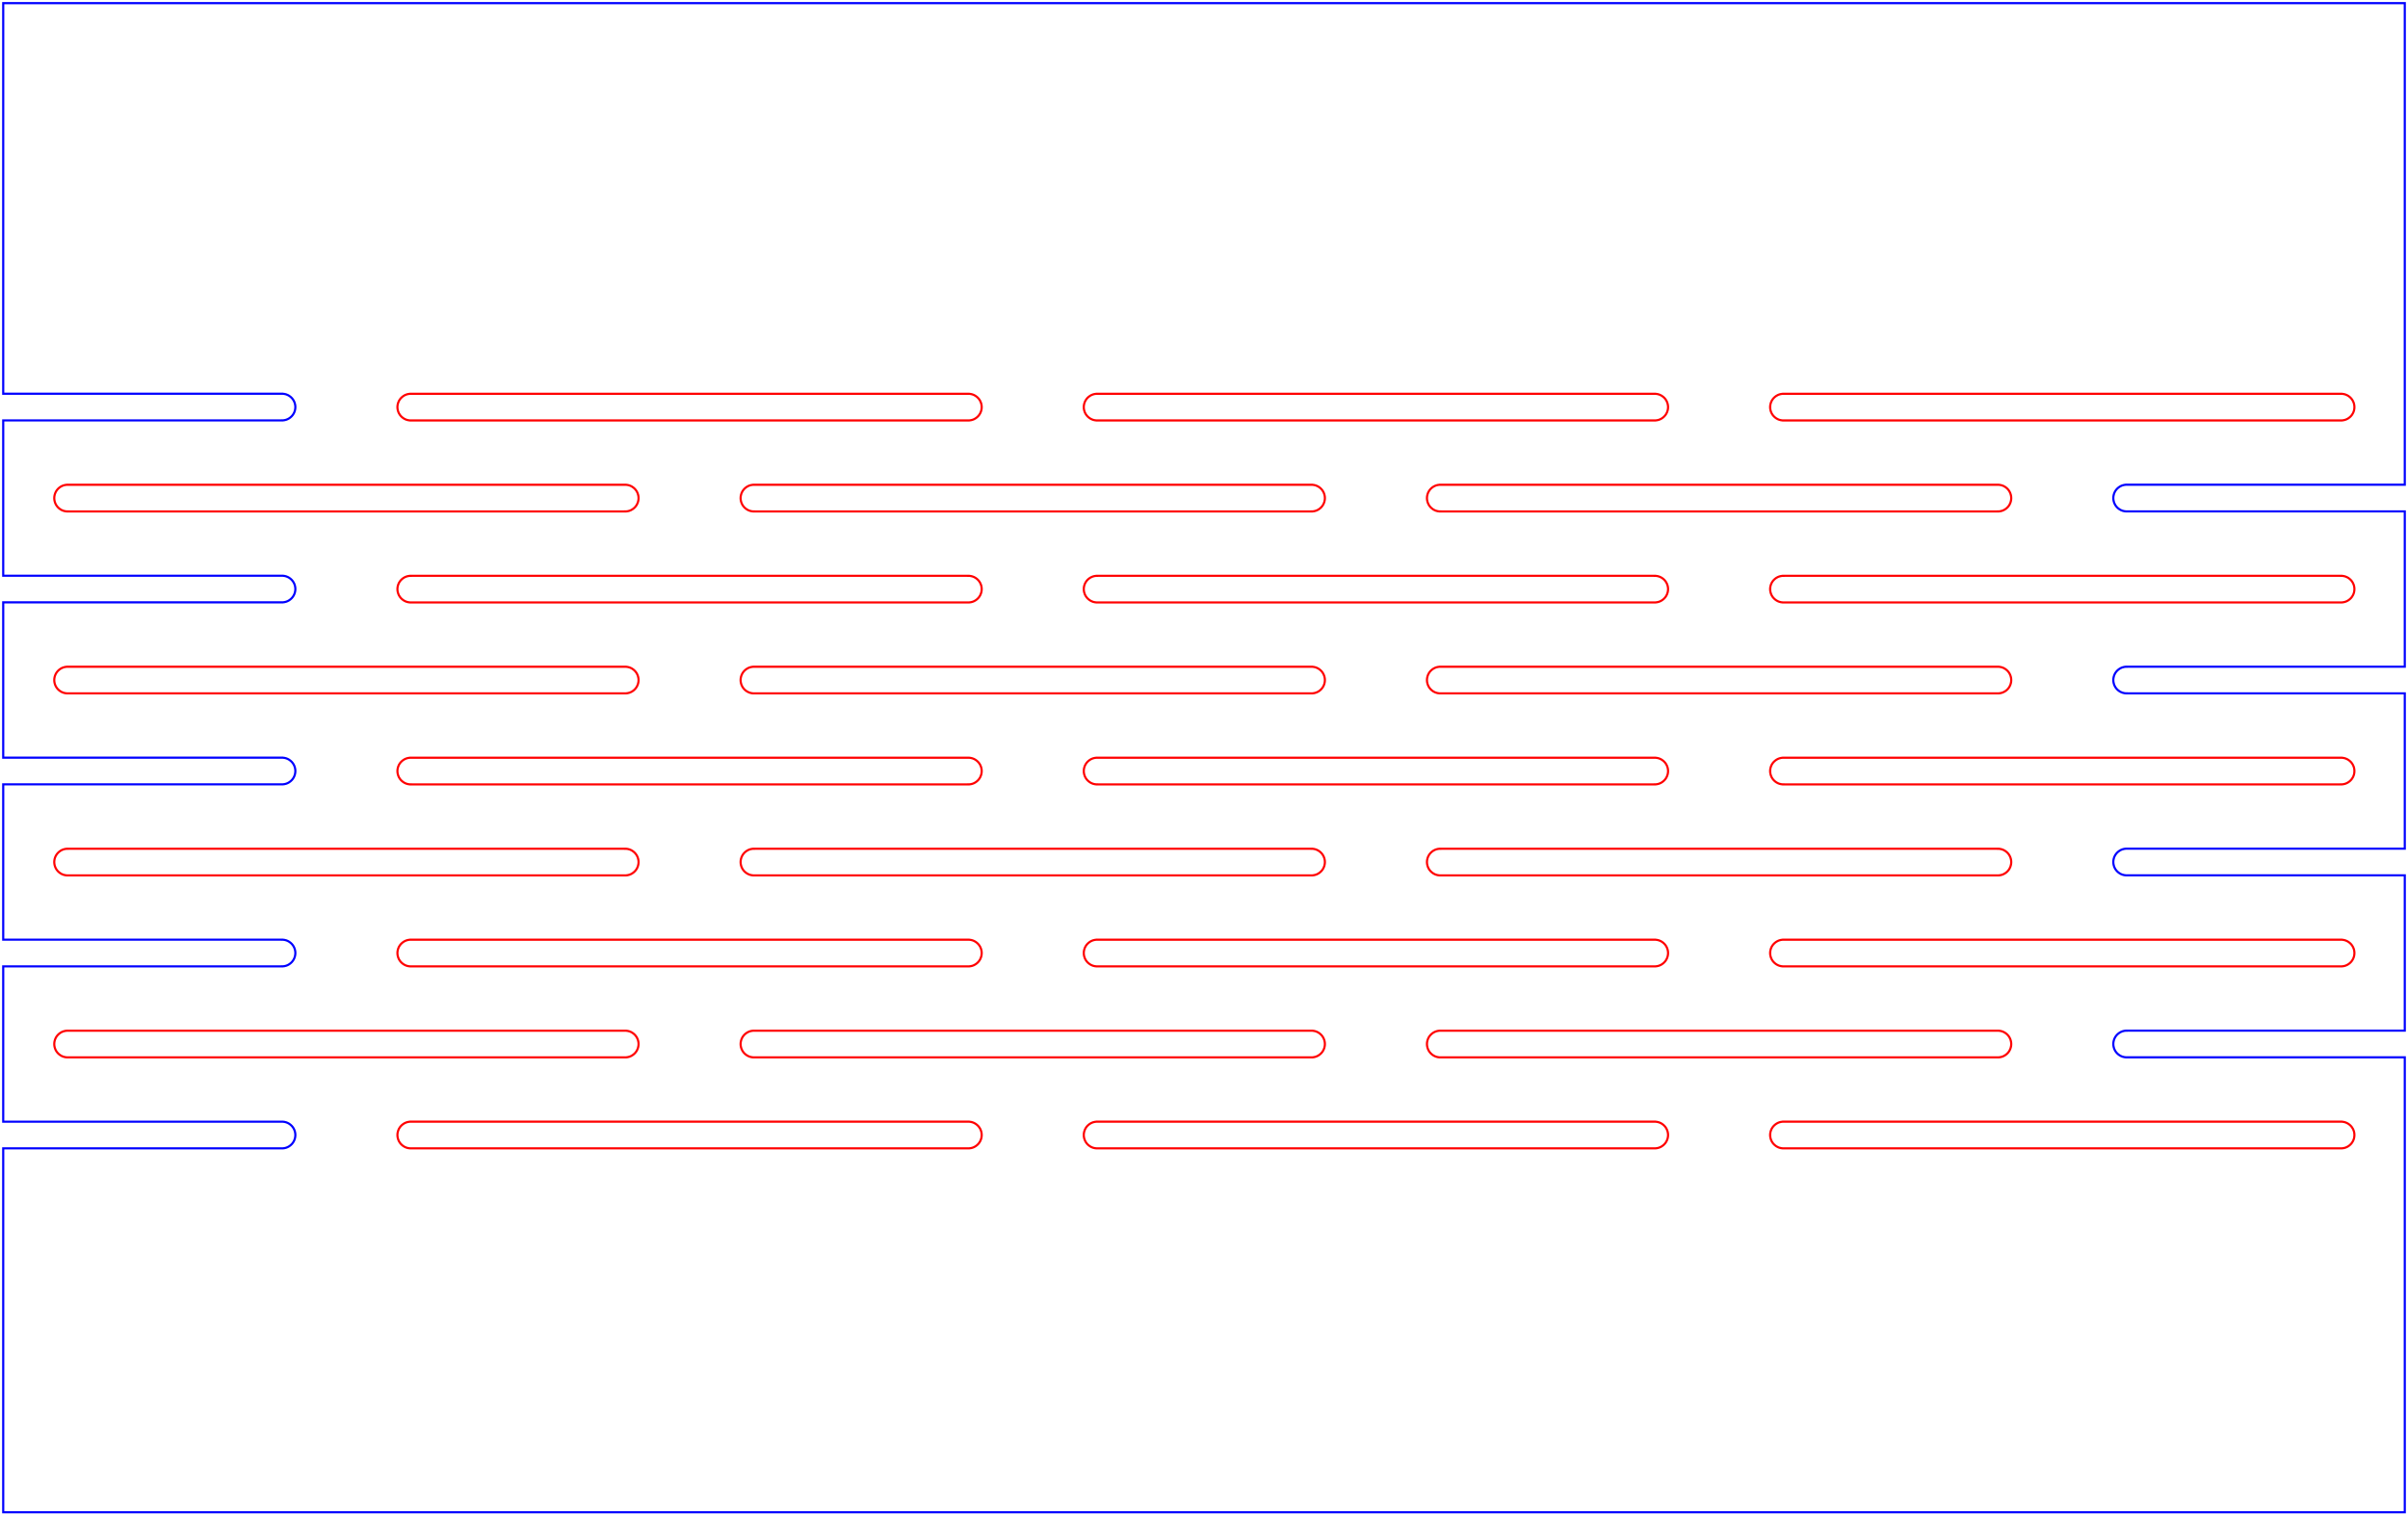 <?xml version="1.0" encoding="UTF-8" standalone="no"?>
<svg
   xmlns:dc="http://purl.org/dc/elements/1.1/"
   xmlns:cc="http://creativecommons.org/ns#"
   xmlns:rdf="http://www.w3.org/1999/02/22-rdf-syntax-ns#"
   xmlns:svg="http://www.w3.org/2000/svg"
   xmlns="http://www.w3.org/2000/svg"
   xmlns:sodipodi="http://sodipodi.sourceforge.net/DTD/sodipodi-0.dtd"
   xmlns:inkscape="http://www.inkscape.org/namespaces/inkscape"
   width="112.269mm"
   height="70.662mm"
   viewBox="0 -53 112.269 70.662"
   version="1.1"
   id="svg4759"
   inkscape:version="0.91 r13725"
   sodipodi:docname="LatticeHinge_3mm.svg">
  <defs
     id="defs4767" />
  <sodipodi:namedview
     pagecolor="#ffffff"
     bordercolor="#666666"
     borderopacity="1"
     objecttolerance="10"
     gridtolerance="10"
     guidetolerance="10"
     inkscape:pageopacity="0"
     inkscape:pageshadow="2"
     inkscape:window-width="1516"
     inkscape:window-height="940"
     id="namedview4765"
     showgrid="false"
     fit-margin-top="0.1"
     fit-margin-bottom="0.1"
     fit-margin-left="0.1"
     fit-margin-right="0.1"
     inkscape:zoom="1.5371032"
     inkscape:cx="153.03959"
     inkscape:cy="76.560017"
     inkscape:window-x="0"
     inkscape:window-y="0"
     inkscape:window-maximized="0"
     inkscape:current-layer="svg4759" />
  <title
     id="title4761">OpenSCAD Model</title>
  <path
     style="fill:none;stroke:#0000ff;stroke-width:0.1;stroke-miterlimit:4;stroke-dasharray:none;stroke-opacity:1"
     d="m 0.15,17.512 111.969,0 0,-21.212 -12.969,0 0,-0.001 -0.039,0 -0.077,-0.01 -0.076,-0.019 -0.072,-0.029 -0.068,-0.038 -0.063,-0.046 -0.057,-0.053 -0.05,-0.06 -0.042,-0.066 -0.033,-0.071 -0.024,-0.074 -0.015,-0.077 -0.005,-0.078 0.005,-0.078 0.015,-0.077 0.024,-0.074 0.033,-0.071 0.042,-0.066 0.05,-0.06 0.057,-0.053 0.063,-0.046 0.068,-0.038 0.072,-0.029 0.076,-0.019 0.077,-0.01 0.039,0 0,-0.001 12.969,0 0,-7.242 -12.969,0 0,-0.001 -0.039,0 -0.077,-0.01 -0.076,-0.019 -0.072,-0.029 -0.068,-0.038 -0.063,-0.046 -0.057,-0.053 -0.05,-0.06 -0.042,-0.066 -0.033,-0.071 -0.024,-0.074 -0.015,-0.077 -0.005,-0.078 0.005,-0.078 0.015,-0.077 0.024,-0.074 0.033,-0.07 0.042,-0.066 0.05,-0.06 0.057,-0.053 0.063,-0.046 0.068,-0.038 0.072,-0.029 0.076,-0.019 0.077,-0.01 0.039,0 0,-0.001 12.969,0 0,-7.242 -12.969,0 0,-0.001 -0.039,0 -0.077,-0.01 -0.076,-0.019 -0.072,-0.029 -0.068,-0.037 -0.063,-0.046 -0.057,-0.053 -0.05,-0.06 -0.042,-0.066 -0.033,-0.07 -0.024,-0.074 -0.015,-0.077 -0.005,-0.078 0.005,-0.078 0.015,-0.077 0.024,-0.074 0.033,-0.071 0.042,-0.066 0.05,-0.06 0.057,-0.053 0.063,-0.046 0.068,-0.038 0.072,-0.029 0.076,-0.019 0.077,-0.01 0.039,0 0,-0.001 12.969,0 0,-7.242 -12.969,0 0,-0.001 -0.039,0 -0.077,-0.01 -0.076,-0.019 -0.072,-0.029 -0.068,-0.038 -0.063,-0.046 -0.057,-0.053 -0.05,-0.06 -0.042,-0.066 -0.033,-0.071 -0.024,-0.074 -0.015,-0.077 -0.005,-0.078 0.005,-0.078 0.015,-0.077 0.024,-0.074 0.033,-0.071 0.042,-0.066 0.05,-0.06 0.057,-0.053 0.063,-0.046 0.068,-0.038 0.072,-0.029 0.076,-0.019 0.077,-0.01 0.039,0 0,-0.001 12.969,0 0,-22.454 -111.969,0 0,18.212 13,0 0,0.001 0.039,0 0.077,0.01 0.076,0.019 0.072,0.029 0.068,0.038 0.063,0.046 0.057,0.053 0.05,0.06 0.042,0.066 0.033,0.071 0.024,0.074 0.015,0.077 0.005,0.078 -0.005,0.078 -0.015,0.077 -0.024,0.074 -0.033,0.07 -0.042,0.066 -0.05,0.06 -0.057,0.053 -0.063,0.046 -0.068,0.038 -0.072,0.029 -0.076,0.019 -0.077,0.01 -0.039,0 0,0.001 -13,0 0,7.242 13,0 0,0.001 0.039,0 0.077,0.01 0.076,0.019 0.072,0.029 0.068,0.037 0.063,0.046 0.057,0.053 0.05,0.06 0.042,0.066 0.033,0.07 0.024,0.074 0.015,0.077 0.005,0.078 -0.005,0.078 -0.015,0.077 -0.024,0.074 -0.033,0.071 -0.042,0.066 -0.05,0.06 -0.057,0.053 -0.063,0.046 -0.068,0.038 -0.072,0.029 -0.076,0.019 -0.077,0.01 -0.039,0 0,0.001 -13,0 0,7.242 13,0 0,0.001 0.039,0 0.077,0.01 0.076,0.019 0.072,0.029 0.068,0.038 0.063,0.046 0.057,0.053 0.05,0.06 0.042,0.066 0.033,0.071 0.024,0.074 0.015,0.077 0.005,0.078 -0.005,0.078 -0.015,0.077 -0.024,0.074 -0.033,0.071 -0.042,0.066 -0.05,0.06 -0.057,0.053 -0.063,0.046 -0.068,0.038 -0.072,0.029 -0.076,0.019 -0.077,0.01 -0.039,0 0,0.001 -13,0 0,7.242 13,0 0,0.001 0.039,0 0.077,0.01 0.076,0.019 0.072,0.029 0.068,0.038 0.063,0.046 0.057,0.053 0.05,0.06 0.042,0.066 0.033,0.071 0.024,0.074 0.015,0.077 0.005,0.078 -0.005,0.078 -0.015,0.077 -0.024,0.074 -0.033,0.071 -0.042,0.066 -0.05,0.06 -0.057,0.053 -0.063,0.046 -0.068,0.038 -0.072,0.029 -0.076,0.019 -0.077,0.01 -0.039,0 0,0.001 -13,0 0,7.242 13,0 0,0.001 0.039,0 0.077,0.01 0.076,0.019 0.072,0.029 0.068,0.038 0.063,0.046 0.057,0.053 0.05,0.06 0.042,0.066 0.033,0.071 0.024,0.074 0.015,0.077 0.005,0.078 -0.005,0.078 -0.015,0.077 -0.024,0.074 -0.033,0.071 -0.042,0.066 -0.05,0.06 -0.057,0.053 -0.063,0.046 -0.068,0.038 -0.072,0.029 -0.076,0.019 -0.077,0.01 -0.039,0 0,0.001 -13,0 z"
     id="path5421"
     inkscape:connector-curvature="0" />
  <path
     style="fill:none;stroke:#ff0000;stroke-width:0.1;stroke-miterlimit:4;stroke-dasharray:none;stroke-opacity:1"
     d="m 2.529,-4.32 0.005,-0.078 0.015,-0.077 0.024,-0.074 0.033,-0.071 0.042,-0.066 0.05,-0.06 0.057,-0.053 0.063,-0.046 0.068,-0.038 0.073,-0.029 0.076,-0.019 0.077,-0.01 0.039,0 0,-0.001 26,0 0,0.001 0.039,0 0.077,0.01 0.076,0.019 0.072,0.029 0.068,0.038 0.063,0.046 0.057,0.053 0.05,0.06 0.042,0.066 0.033,0.071 0.024,0.074 0.015,0.077 0.005,0.078 -0.005,0.078 -0.015,0.077 -0.024,0.074 -0.033,0.071 -0.042,0.066 -0.05,0.06 -0.057,0.053 -0.063,0.046 -0.068,0.038 -0.072,0.029 -0.076,0.019 -0.077,0.01 -0.039,0 0,0.001 -26,0 0,-0.001 -0.039,0 -0.077,-0.01 -0.076,-0.019 -0.073,-0.029 -0.068,-0.038 -0.063,-0.046 -0.057,-0.053 -0.05,-0.06 -0.042,-0.066 -0.033,-0.071 -0.024,-0.074 -0.015,-0.077 z"
     id="path5419"
     inkscape:connector-curvature="0" />
  <path
     style="fill:none;stroke:#ff0000;stroke-width:0.1;stroke-miterlimit:4;stroke-dasharray:none;stroke-opacity:1"
     d="m 2.529,-12.805 0.005,-0.078 0.015,-0.077 0.024,-0.074 0.033,-0.07 0.042,-0.066 0.05,-0.06 0.057,-0.053 0.063,-0.046 0.068,-0.038 0.073,-0.029 0.076,-0.019 0.077,-0.01 0.039,0 0,-0.001 26,0 0,0.001 0.039,0 0.077,0.01 0.076,0.019 0.072,0.029 0.068,0.038 0.063,0.046 0.057,0.053 0.05,0.06 0.042,0.066 0.033,0.07 0.024,0.074 0.015,0.077 0.005,0.078 -0.005,0.078 -0.015,0.077 -0.024,0.074 -0.033,0.071 -0.042,0.066 -0.05,0.06 -0.057,0.053 -0.063,0.046 -0.068,0.038 -0.072,0.029 -0.076,0.019 -0.077,0.01 -0.039,0 0,0.001 -26,0 0,-0.001 -0.039,0 -0.077,-0.01 -0.076,-0.019 -0.073,-0.029 -0.068,-0.038 -0.063,-0.046 -0.057,-0.053 -0.05,-0.06 -0.042,-0.066 -0.033,-0.071 -0.024,-0.074 -0.015,-0.077 z"
     id="path5417"
     inkscape:connector-curvature="0" />
  <path
     style="fill:none;stroke:#ff0000;stroke-width:0.1;stroke-miterlimit:4;stroke-dasharray:none;stroke-opacity:1"
     d="m 2.529,-21.29 0.005,-0.078 0.015,-0.077 0.024,-0.074 0.033,-0.071 0.042,-0.066 0.05,-0.06 0.057,-0.053 0.063,-0.046 0.068,-0.038 0.073,-0.029 0.076,-0.019 0.077,-0.01 0.039,0 0,-0.001 26,0 0,0.001 0.039,0 0.077,0.01 0.076,0.019 0.072,0.029 0.068,0.038 0.063,0.046 0.057,0.053 0.05,0.06 0.042,0.066 0.033,0.071 0.024,0.074 0.015,0.077 0.005,0.078 -0.005,0.078 -0.015,0.077 -0.024,0.074 -0.033,0.07 -0.042,0.066 -0.05,0.06 -0.057,0.053 -0.063,0.046 -0.068,0.037 -0.072,0.029 -0.076,0.019 -0.077,0.01 -0.039,0 0,0.001 -26,0 0,-0.001 -0.039,0 -0.077,-0.01 -0.076,-0.019 -0.073,-0.029 -0.068,-0.037 -0.063,-0.046 -0.057,-0.053 -0.05,-0.06 -0.042,-0.066 -0.033,-0.07 -0.024,-0.074 -0.015,-0.077 z"
     id="path5415"
     inkscape:connector-curvature="0" />
  <path
     style="fill:none;stroke:#ff0000;stroke-width:0.1;stroke-miterlimit:4;stroke-dasharray:none;stroke-opacity:1"
     d="m 2.529,-29.775 0.005,-0.078 0.015,-0.077 0.024,-0.074 0.033,-0.071 0.042,-0.066 0.05,-0.06 0.057,-0.053 0.063,-0.046 0.068,-0.038 0.073,-0.029 0.076,-0.019 0.077,-0.01 0.039,0 0,-0.001 26,0 0,0.001 0.039,0 0.077,0.01 0.076,0.019 0.072,0.029 0.068,0.038 0.063,0.046 0.057,0.053 0.05,0.06 0.042,0.066 0.033,0.071 0.024,0.074 0.015,0.077 0.005,0.078 -0.005,0.078 -0.015,0.077 -0.024,0.074 -0.033,0.071 -0.042,0.066 -0.05,0.06 -0.057,0.053 -0.063,0.046 -0.068,0.038 -0.072,0.029 -0.076,0.019 -0.077,0.01 -0.039,0 0,0.001 -26,0 0,-0.001 -0.039,0 -0.077,-0.01 -0.076,-0.019 -0.073,-0.029 -0.068,-0.038 -0.063,-0.046 -0.057,-0.053 -0.05,-0.06 -0.042,-0.066 -0.033,-0.071 -0.024,-0.074 -0.015,-0.077 z"
     id="path5413"
     inkscape:connector-curvature="0" />
  <path
     style="fill:none;stroke:#ff0000;stroke-width:0.1;stroke-miterlimit:4;stroke-dasharray:none;stroke-opacity:1"
     d="m 18.529,-0.078 0.005,-0.078 0.015,-0.077 0.024,-0.074 0.033,-0.071 0.042,-0.066 0.05,-0.06 0.057,-0.053 0.063,-0.046 0.068,-0.038 0.072,-0.029 0.076,-0.019 0.077,-0.01 0.039,0 0,-0.001 26,0 0,0.001 0.039,0 0.077,0.01 0.076,0.019 0.072,0.029 0.068,0.038 0.063,0.046 0.057,0.053 0.05,0.06 0.042,0.066 0.033,0.071 0.024,0.074 0.015,0.077 0.005,0.078 -0.005,0.078 -0.015,0.077 -0.024,0.074 -0.033,0.071 -0.042,0.066 -0.05,0.06 -0.057,0.053 -0.063,0.046 -0.068,0.038 -0.072,0.029 -0.076,0.019 -0.077,0.01 -0.039,0 0,0.001 -26,0 0,-0.001 -0.039,0 -0.077,-0.01 -0.076,-0.019 -0.072,-0.029 -0.068,-0.038 -0.063,-0.046 -0.057,-0.053 -0.05,-0.06 -0.042,-0.066 -0.033,-0.071 -0.024,-0.074 -0.015,-0.077 z"
     id="path5411"
     inkscape:connector-curvature="0" />
  <path
     style="fill:none;stroke:#ff0000;stroke-width:0.1;stroke-miterlimit:4;stroke-dasharray:none;stroke-opacity:1"
     d="m 18.529,-8.563 0.005,-0.078 0.015,-0.077 0.024,-0.074 0.033,-0.071 0.042,-0.066 0.05,-0.06 0.057,-0.053 0.063,-0.046 0.068,-0.038 0.072,-0.029 0.076,-0.019 0.077,-0.01 0.039,0 0,-0.001 26,0 0,0.001 0.039,0 0.077,0.01 0.076,0.019 0.072,0.029 0.068,0.038 0.063,0.046 0.057,0.053 0.05,0.06 0.042,0.066 0.033,0.071 0.024,0.074 0.015,0.077 0.005,0.078 -0.005,0.078 -0.015,0.077 -0.024,0.074 -0.033,0.071 -0.042,0.066 -0.05,0.06 -0.057,0.053 -0.063,0.046 -0.068,0.038 -0.072,0.029 -0.076,0.019 -0.077,0.01 -0.039,0 0,0.001 -26,0 0,-0.001 -0.039,0 -0.077,-0.01 -0.076,-0.019 -0.072,-0.029 -0.068,-0.038 -0.063,-0.046 -0.057,-0.053 -0.05,-0.06 -0.042,-0.066 -0.033,-0.071 -0.024,-0.074 -0.015,-0.077 z"
     id="path5409"
     inkscape:connector-curvature="0" />
  <path
     style="fill:none;stroke:#ff0000;stroke-width:0.1;stroke-miterlimit:4;stroke-dasharray:none;stroke-opacity:1"
     d="m 18.529,-17.048 0.005,-0.078 0.015,-0.077 0.024,-0.074 0.033,-0.071 0.042,-0.066 0.05,-0.06 0.057,-0.053 0.063,-0.046 0.068,-0.038 0.072,-0.029 0.076,-0.019 0.077,-0.01 0.039,0 0,-0.001 26,0 0,0.001 0.039,0 0.077,0.01 0.076,0.019 0.072,0.029 0.068,0.038 0.063,0.046 0.057,0.053 0.05,0.06 0.042,0.066 0.033,0.071 0.024,0.074 0.015,0.077 0.005,0.078 -0.005,0.078 -0.015,0.077 -0.024,0.074 -0.033,0.071 -0.042,0.066 -0.05,0.06 -0.057,0.053 -0.063,0.046 -0.068,0.038 -0.072,0.029 -0.076,0.019 -0.077,0.01 -0.039,0 0,0.001 -26,0 0,-0.001 -0.039,0 -0.077,-0.01 -0.076,-0.019 -0.072,-0.029 -0.068,-0.038 -0.063,-0.046 -0.057,-0.053 -0.05,-0.06 -0.042,-0.066 -0.033,-0.071 -0.024,-0.074 -0.015,-0.077 z"
     id="path5407"
     inkscape:connector-curvature="0" />
  <path
     style="fill:none;stroke:#ff0000;stroke-width:0.1;stroke-miterlimit:4;stroke-dasharray:none;stroke-opacity:1"
     d="m 18.529,-25.532 0.005,-0.078 0.015,-0.077 0.024,-0.074 0.033,-0.07 0.042,-0.066 0.05,-0.06 0.057,-0.053 0.063,-0.046 0.068,-0.037 0.072,-0.029 0.076,-0.019 0.077,-0.01 0.039,0 0,-0.001 26,0 0,0.001 0.039,0 0.077,0.01 0.076,0.019 0.072,0.029 0.068,0.037 0.063,0.046 0.057,0.053 0.05,0.06 0.042,0.066 0.033,0.07 0.024,0.074 0.015,0.077 0.005,0.078 -0.005,0.078 -0.015,0.077 -0.024,0.074 -0.033,0.071 -0.042,0.066 -0.05,0.06 -0.057,0.053 -0.063,0.046 -0.068,0.038 -0.072,0.029 -0.076,0.019 -0.077,0.01 -0.039,0 0,0.001 -26,0 0,-0.001 -0.039,0 -0.077,-0.01 -0.076,-0.019 -0.072,-0.029 -0.068,-0.038 -0.063,-0.046 -0.057,-0.053 -0.05,-0.06 -0.042,-0.066 -0.033,-0.071 -0.024,-0.074 -0.015,-0.077 z"
     id="path5405"
     inkscape:connector-curvature="0" />
  <path
     style="fill:none;stroke:#ff0000;stroke-width:0.1;stroke-miterlimit:4;stroke-dasharray:none;stroke-opacity:1"
     d="m 18.529,-34.017 0.005,-0.078 0.015,-0.077 0.024,-0.074 0.033,-0.071 0.042,-0.066 0.05,-0.06 0.057,-0.053 0.063,-0.046 0.068,-0.038 0.072,-0.029 0.076,-0.019 0.077,-0.01 0.039,0 0,-0.001 26,0 0,0.001 0.039,0 0.077,0.01 0.076,0.019 0.072,0.029 0.068,0.038 0.063,0.046 0.057,0.053 0.05,0.06 0.042,0.066 0.033,0.071 0.024,0.074 0.015,0.077 0.005,0.078 -0.005,0.078 -0.015,0.077 -0.024,0.074 -0.033,0.07 -0.042,0.066 -0.05,0.06 -0.057,0.053 -0.063,0.046 -0.068,0.038 -0.072,0.029 -0.076,0.019 -0.077,0.01 -0.039,0 0,0.001 -26,0 0,-0.001 -0.039,0 -0.077,-0.01 -0.076,-0.019 -0.072,-0.029 -0.068,-0.038 -0.063,-0.046 -0.057,-0.053 -0.05,-0.06 -0.042,-0.066 -0.033,-0.07 -0.024,-0.074 -0.015,-0.077 z"
     id="path5403"
     inkscape:connector-curvature="0" />
  <path
     style="fill:none;stroke:#ff0000;stroke-width:0.1;stroke-miterlimit:4;stroke-dasharray:none;stroke-opacity:1"
     d="m 34.529,-4.32 0.005,-0.078 0.015,-0.077 0.024,-0.074 0.033,-0.071 0.042,-0.066 0.05,-0.06 0.057,-0.053 0.063,-0.046 0.068,-0.038 0.072,-0.029 0.076,-0.019 0.077,-0.01 0.039,0 0,-0.001 26,0 0,0.001 0.039,0 0.077,0.01 0.076,0.019 0.072,0.029 0.068,0.038 0.063,0.046 0.057,0.053 0.05,0.06 0.042,0.066 0.033,0.071 0.024,0.074 0.015,0.077 0.005,0.078 -0.005,0.078 -0.015,0.077 -0.024,0.074 -0.033,0.071 -0.042,0.066 -0.05,0.06 -0.057,0.053 -0.063,0.046 -0.068,0.038 -0.072,0.029 -0.076,0.019 -0.077,0.01 -0.039,0 0,0.001 -26,0 0,-0.001 -0.039,0 -0.077,-0.01 -0.076,-0.019 -0.072,-0.029 -0.068,-0.038 -0.063,-0.046 -0.057,-0.053 -0.05,-0.06 -0.042,-0.066 -0.033,-0.071 -0.024,-0.074 -0.015,-0.077 z"
     id="path5401"
     inkscape:connector-curvature="0" />
  <path
     style="fill:none;stroke:#ff0000;stroke-width:0.1;stroke-miterlimit:4;stroke-dasharray:none;stroke-opacity:1"
     d="m 34.529,-12.805 0.005,-0.078 0.015,-0.077 0.024,-0.074 0.033,-0.07 0.042,-0.066 0.05,-0.06 0.057,-0.053 0.063,-0.046 0.068,-0.038 0.072,-0.029 0.076,-0.019 0.077,-0.01 0.039,0 0,-0.001 26,0 0,0.001 0.039,0 0.077,0.01 0.076,0.019 0.072,0.029 0.068,0.038 0.063,0.046 0.057,0.053 0.05,0.06 0.042,0.066 0.033,0.07 0.024,0.074 0.015,0.077 0.005,0.078 -0.005,0.078 -0.015,0.077 -0.024,0.074 -0.033,0.071 -0.042,0.066 -0.05,0.06 -0.057,0.053 -0.063,0.046 -0.068,0.038 -0.072,0.029 -0.076,0.019 -0.077,0.01 -0.039,0 0,0.001 -26,0 0,-0.001 -0.039,0 -0.077,-0.01 -0.076,-0.019 -0.072,-0.029 -0.068,-0.038 -0.063,-0.046 -0.057,-0.053 -0.05,-0.06 -0.042,-0.066 -0.033,-0.071 -0.024,-0.074 -0.015,-0.077 z"
     id="path5399"
     inkscape:connector-curvature="0" />
  <path
     style="fill:none;stroke:#ff0000;stroke-width:0.1;stroke-miterlimit:4;stroke-dasharray:none;stroke-opacity:1"
     d="m 34.529,-21.29 0.005,-0.078 0.015,-0.077 0.024,-0.074 0.033,-0.071 0.042,-0.066 0.05,-0.06 0.057,-0.053 0.063,-0.046 0.068,-0.038 0.072,-0.029 0.076,-0.019 0.077,-0.01 0.039,0 0,-0.001 26,0 0,0.001 0.039,0 0.077,0.01 0.076,0.019 0.072,0.029 0.068,0.038 0.063,0.046 0.057,0.053 0.05,0.06 0.042,0.066 0.033,0.071 0.024,0.074 0.015,0.077 0.005,0.078 -0.005,0.078 -0.015,0.077 -0.024,0.074 -0.033,0.07 -0.042,0.066 -0.05,0.06 -0.057,0.053 -0.063,0.046 -0.068,0.037 -0.072,0.029 -0.076,0.019 -0.077,0.01 -0.039,0 0,0.001 -26,0 0,-0.001 -0.039,0 -0.077,-0.01 -0.076,-0.019 -0.072,-0.029 -0.068,-0.037 -0.063,-0.046 -0.057,-0.053 -0.05,-0.06 -0.042,-0.066 -0.033,-0.07 -0.024,-0.074 -0.015,-0.077 z"
     id="path5397"
     inkscape:connector-curvature="0" />
  <path
     style="fill:none;stroke:#ff0000;stroke-width:0.1;stroke-miterlimit:4;stroke-dasharray:none;stroke-opacity:1"
     d="m 34.529,-29.775 0.005,-0.078 0.015,-0.077 0.024,-0.074 0.033,-0.071 0.042,-0.066 0.05,-0.06 0.057,-0.053 0.063,-0.046 0.068,-0.038 0.072,-0.029 0.076,-0.019 0.077,-0.01 0.039,0 0,-0.001 26,0 0,0.001 0.039,0 0.077,0.01 0.076,0.019 0.072,0.029 0.068,0.038 0.063,0.046 0.057,0.053 0.05,0.06 0.042,0.066 0.033,0.071 0.024,0.074 0.015,0.077 0.005,0.078 -0.005,0.078 -0.015,0.077 -0.024,0.074 -0.033,0.071 -0.042,0.066 -0.05,0.06 -0.057,0.053 -0.063,0.046 -0.068,0.038 -0.072,0.029 -0.076,0.019 -0.077,0.01 -0.039,0 0,0.001 -26,0 0,-0.001 -0.039,0 -0.077,-0.01 -0.076,-0.019 -0.072,-0.029 -0.068,-0.038 -0.063,-0.046 -0.057,-0.053 -0.05,-0.06 -0.042,-0.066 -0.033,-0.071 -0.024,-0.074 -0.015,-0.077 z"
     id="path5395"
     inkscape:connector-curvature="0" />
  <path
     style="fill:none;stroke:#ff0000;stroke-width:0.1;stroke-miterlimit:4;stroke-dasharray:none;stroke-opacity:1"
     d="m 50.529,-0.078 0.005,-0.078 0.015,-0.077 0.024,-0.074 0.033,-0.071 0.042,-0.066 0.05,-0.06 0.057,-0.053 0.063,-0.046 0.068,-0.038 0.072,-0.029 0.076,-0.019 0.077,-0.01 0.039,0 0,-0.001 26,0 0,0.001 0.039,0 0.077,0.01 0.076,0.019 0.072,0.029 0.068,0.038 0.063,0.046 0.057,0.053 0.05,0.06 0.042,0.066 0.033,0.071 0.024,0.074 0.015,0.077 0.005,0.078 -0.005,0.078 -0.015,0.077 -0.024,0.074 -0.033,0.071 -0.042,0.066 -0.05,0.06 -0.057,0.053 -0.063,0.046 -0.068,0.038 -0.072,0.029 -0.076,0.019 -0.077,0.01 -0.039,0 0,0.001 -26,0 0,-0.001 -0.039,0 -0.077,-0.01 -0.076,-0.019 -0.072,-0.029 -0.068,-0.038 -0.063,-0.046 -0.057,-0.053 -0.05,-0.06 -0.042,-0.066 -0.033,-0.071 -0.024,-0.074 -0.015,-0.077 z"
     id="path5393"
     inkscape:connector-curvature="0" />
  <path
     style="fill:none;stroke:#ff0000;stroke-width:0.1;stroke-miterlimit:4;stroke-dasharray:none;stroke-opacity:1"
     d="m 50.529,-8.563 0.005,-0.078 0.015,-0.077 0.024,-0.074 0.033,-0.071 0.042,-0.066 0.05,-0.06 0.057,-0.053 0.063,-0.046 0.068,-0.038 0.072,-0.029 0.076,-0.019 0.077,-0.01 0.039,0 0,-0.001 26,0 0,0.001 0.039,0 0.077,0.01 0.076,0.019 0.072,0.029 0.068,0.038 0.063,0.046 0.057,0.053 0.05,0.06 0.042,0.066 0.033,0.071 0.024,0.074 0.015,0.077 0.005,0.078 -0.005,0.078 -0.015,0.077 -0.024,0.074 -0.033,0.071 -0.042,0.066 -0.05,0.06 -0.057,0.053 -0.063,0.046 -0.068,0.038 -0.072,0.029 -0.076,0.019 -0.077,0.01 -0.039,0 0,0.001 -26,0 0,-0.001 -0.039,0 -0.077,-0.01 -0.076,-0.019 -0.072,-0.029 -0.068,-0.038 -0.063,-0.046 -0.057,-0.053 -0.05,-0.06 -0.042,-0.066 -0.033,-0.071 -0.024,-0.074 -0.015,-0.077 z"
     id="path5391"
     inkscape:connector-curvature="0" />
  <path
     style="fill:none;stroke:#ff0000;stroke-width:0.1;stroke-miterlimit:4;stroke-dasharray:none;stroke-opacity:1"
     d="m 50.529,-17.048 0.005,-0.078 0.015,-0.077 0.024,-0.074 0.033,-0.071 0.042,-0.066 0.05,-0.06 0.057,-0.053 0.063,-0.046 0.068,-0.038 0.072,-0.029 0.076,-0.019 0.077,-0.01 0.039,0 0,-0.001 26,0 0,0.001 0.039,0 0.077,0.01 0.076,0.019 0.072,0.029 0.068,0.038 0.063,0.046 0.057,0.053 0.05,0.06 0.042,0.066 0.033,0.071 0.024,0.074 0.015,0.077 0.005,0.078 -0.005,0.078 -0.015,0.077 -0.024,0.074 -0.033,0.071 -0.042,0.066 -0.05,0.06 -0.057,0.053 -0.063,0.046 -0.068,0.038 -0.072,0.029 -0.076,0.019 -0.077,0.01 -0.039,0 0,0.001 -26,0 0,-0.001 -0.039,0 -0.077,-0.01 -0.076,-0.019 -0.072,-0.029 -0.068,-0.038 -0.063,-0.046 -0.057,-0.053 -0.05,-0.06 -0.042,-0.066 -0.033,-0.071 -0.024,-0.074 -0.015,-0.077 z"
     id="path5389"
     inkscape:connector-curvature="0" />
  <path
     style="fill:none;stroke:#ff0000;stroke-width:0.1;stroke-miterlimit:4;stroke-dasharray:none;stroke-opacity:1"
     d="m 50.529,-25.532 0.005,-0.078 0.015,-0.077 0.024,-0.074 0.033,-0.07 0.042,-0.066 0.05,-0.06 0.057,-0.053 0.063,-0.046 0.068,-0.037 0.072,-0.029 0.076,-0.019 0.077,-0.01 0.039,0 0,-0.001 26,0 0,0.001 0.039,0 0.077,0.01 0.076,0.019 0.072,0.029 0.068,0.037 0.063,0.046 0.057,0.053 0.05,0.06 0.042,0.066 0.033,0.07 0.024,0.074 0.015,0.077 0.005,0.078 -0.005,0.078 -0.015,0.077 -0.024,0.074 -0.033,0.071 -0.042,0.066 -0.05,0.06 -0.057,0.053 -0.063,0.046 -0.068,0.038 -0.072,0.029 -0.076,0.019 -0.077,0.01 -0.039,0 0,0.001 -26,0 0,-0.001 -0.039,0 -0.077,-0.01 -0.076,-0.019 -0.072,-0.029 -0.068,-0.038 -0.063,-0.046 -0.057,-0.053 -0.05,-0.06 -0.042,-0.066 -0.033,-0.071 -0.024,-0.074 -0.015,-0.077 z"
     id="path5387"
     inkscape:connector-curvature="0" />
  <path
     style="fill:none;stroke:#ff0000;stroke-width:0.1;stroke-miterlimit:4;stroke-dasharray:none;stroke-opacity:1"
     d="m 50.529,-34.017 0.005,-0.078 0.015,-0.077 0.024,-0.074 0.033,-0.071 0.042,-0.066 0.05,-0.06 0.057,-0.053 0.063,-0.046 0.068,-0.038 0.072,-0.029 0.076,-0.019 0.077,-0.01 0.039,0 0,-0.001 26,0 0,0.001 0.039,0 0.077,0.01 0.076,0.019 0.072,0.029 0.068,0.038 0.063,0.046 0.057,0.053 0.05,0.06 0.042,0.066 0.033,0.071 0.024,0.074 0.015,0.077 0.005,0.078 -0.005,0.078 -0.015,0.077 -0.024,0.074 -0.033,0.07 -0.042,0.066 -0.05,0.06 -0.057,0.053 -0.063,0.046 -0.068,0.038 -0.072,0.029 -0.076,0.019 -0.077,0.01 -0.039,0 0,0.001 -26,0 0,-0.001 -0.039,0 -0.077,-0.01 -0.076,-0.019 -0.072,-0.029 -0.068,-0.038 -0.063,-0.046 -0.057,-0.053 -0.05,-0.06 -0.042,-0.066 -0.033,-0.07 -0.024,-0.074 -0.015,-0.077 z"
     id="path5385"
     inkscape:connector-curvature="0" />
  <path
     style="fill:none;stroke:#ff0000;stroke-width:0.1;stroke-miterlimit:4;stroke-dasharray:none;stroke-opacity:1"
     d="m 66.529,-4.32 0.005,-0.078 0.015,-0.077 0.024,-0.074 0.033,-0.071 0.042,-0.066 0.05,-0.06 0.057,-0.053 0.063,-0.046 0.068,-0.038 0.072,-0.029 0.076,-0.019 0.077,-0.01 0.039,0 0,-0.001 26,0 0,0.001 0.039,0 0.077,0.01 0.076,0.019 0.072,0.029 0.068,0.038 0.063,0.046 0.057,0.053 0.05,0.06 0.042,0.066 0.033,0.071 0.024,0.074 0.015,0.077 0.005,0.078 -0.005,0.078 -0.015,0.077 -0.024,0.074 -0.033,0.071 -0.042,0.066 -0.05,0.06 -0.057,0.053 -0.063,0.046 -0.068,0.038 -0.072,0.029 -0.076,0.019 -0.077,0.01 -0.039,0 0,0.001 -26,0 0,-0.001 -0.039,0 -0.077,-0.01 -0.076,-0.019 -0.072,-0.029 -0.068,-0.038 -0.063,-0.046 -0.057,-0.053 -0.05,-0.06 -0.042,-0.066 -0.033,-0.071 -0.024,-0.074 -0.015,-0.077 z"
     id="path5383"
     inkscape:connector-curvature="0" />
  <path
     style="fill:none;stroke:#ff0000;stroke-width:0.1;stroke-miterlimit:4;stroke-dasharray:none;stroke-opacity:1"
     d="m 66.529,-12.805 0.005,-0.078 0.015,-0.077 0.024,-0.074 0.033,-0.07 0.042,-0.066 0.05,-0.06 0.057,-0.053 0.063,-0.046 0.068,-0.038 0.072,-0.029 0.076,-0.019 0.077,-0.01 0.039,0 0,-0.001 26,0 0,0.001 0.039,0 0.077,0.01 0.076,0.019 0.072,0.029 0.068,0.038 0.063,0.046 0.057,0.053 0.05,0.06 0.042,0.066 0.033,0.07 0.024,0.074 0.015,0.077 0.005,0.078 -0.005,0.078 -0.015,0.077 -0.024,0.074 -0.033,0.071 -0.042,0.066 -0.05,0.06 -0.057,0.053 -0.063,0.046 -0.068,0.038 -0.072,0.029 -0.076,0.019 -0.077,0.01 -0.039,0 0,0.001 -26,0 0,-0.001 -0.039,0 -0.077,-0.01 -0.076,-0.019 -0.072,-0.029 -0.068,-0.038 -0.063,-0.046 -0.057,-0.053 -0.05,-0.06 -0.042,-0.066 -0.033,-0.071 -0.024,-0.074 -0.015,-0.077 z"
     id="path5381"
     inkscape:connector-curvature="0" />
  <path
     style="fill:none;stroke:#ff0000;stroke-width:0.1;stroke-miterlimit:4;stroke-dasharray:none;stroke-opacity:1"
     d="m 66.529,-21.29 0.005,-0.078 0.015,-0.077 0.024,-0.074 0.033,-0.071 0.042,-0.066 0.05,-0.06 0.057,-0.053 0.063,-0.046 0.068,-0.038 0.072,-0.029 0.076,-0.019 0.077,-0.01 0.039,0 0,-0.001 26,0 0,0.001 0.039,0 0.077,0.01 0.076,0.019 0.072,0.029 0.068,0.038 0.063,0.046 0.057,0.053 0.05,0.06 0.042,0.066 0.033,0.071 0.024,0.074 0.015,0.077 0.005,0.078 -0.005,0.078 -0.015,0.077 -0.024,0.074 -0.033,0.07 -0.042,0.066 -0.05,0.06 -0.057,0.053 -0.063,0.046 -0.068,0.037 -0.072,0.029 -0.076,0.019 -0.077,0.01 -0.039,0 0,0.001 -26,0 0,-0.001 -0.039,0 -0.077,-0.01 -0.076,-0.019 -0.072,-0.029 -0.068,-0.037 -0.063,-0.046 -0.057,-0.053 -0.05,-0.06 -0.042,-0.066 -0.033,-0.07 -0.024,-0.074 -0.015,-0.077 z"
     id="path5379"
     inkscape:connector-curvature="0" />
  <path
     style="fill:none;stroke:#ff0000;stroke-width:0.1;stroke-miterlimit:4;stroke-dasharray:none;stroke-opacity:1"
     d="m 66.529,-29.775 0.005,-0.078 0.015,-0.077 0.024,-0.074 0.033,-0.071 0.042,-0.066 0.05,-0.06 0.057,-0.053 0.063,-0.046 0.068,-0.038 0.072,-0.029 0.076,-0.019 0.077,-0.01 0.039,0 0,-0.001 26,0 0,0.001 0.039,0 0.077,0.01 0.076,0.019 0.072,0.029 0.068,0.038 0.063,0.046 0.057,0.053 0.05,0.06 0.042,0.066 0.033,0.071 0.024,0.074 0.015,0.077 0.005,0.078 -0.005,0.078 -0.015,0.077 -0.024,0.074 -0.033,0.071 -0.042,0.066 -0.05,0.06 -0.057,0.053 -0.063,0.046 -0.068,0.038 -0.072,0.029 -0.076,0.019 -0.077,0.01 -0.039,0 0,0.001 -26,0 0,-0.001 -0.039,0 -0.077,-0.01 -0.076,-0.019 -0.072,-0.029 -0.068,-0.038 -0.063,-0.046 -0.057,-0.053 -0.05,-0.06 -0.042,-0.066 -0.033,-0.071 -0.024,-0.074 -0.015,-0.077 z"
     id="path5377"
     inkscape:connector-curvature="0" />
  <path
     style="fill:none;stroke:#ff0000;stroke-width:0.1;stroke-miterlimit:4;stroke-dasharray:none;stroke-opacity:1"
     d="m 82.529,-0.078 0.005,-0.078 0.015,-0.077 0.024,-0.074 0.033,-0.071 0.042,-0.066 0.05,-0.06 0.057,-0.053 0.063,-0.046 0.068,-0.038 0.072,-0.029 0.076,-0.019 0.077,-0.01 0.039,0 0,-0.001 26,0 0,0.001 0.039,0 0.077,0.01 0.076,0.019 0.072,0.029 0.069,0.038 0.063,0.046 0.057,0.053 0.05,0.06 0.041,0.066 0.034,0.071 0.024,0.074 0.014,0.077 0.005,0.078 -0.005,0.078 -0.014,0.077 -0.024,0.074 -0.034,0.071 -0.041,0.066 -0.05,0.06 -0.057,0.053 -0.063,0.046 -0.069,0.038 -0.072,0.029 -0.076,0.019 -0.077,0.01 -0.039,0 0,0.001 -26,0 0,-0.001 -0.039,0 -0.077,-0.01 -0.076,-0.019 -0.072,-0.029 -0.068,-0.038 -0.063,-0.046 -0.057,-0.053 -0.05,-0.06 -0.042,-0.066 -0.033,-0.071 -0.024,-0.074 -0.015,-0.077 z"
     id="path5375"
     inkscape:connector-curvature="0" />
  <path
     style="fill:none;stroke:#ff0000;stroke-width:0.1;stroke-miterlimit:4;stroke-dasharray:none;stroke-opacity:1"
     d="m 82.529,-8.563 0.005,-0.078 0.015,-0.077 0.024,-0.074 0.033,-0.071 0.042,-0.066 0.05,-0.06 0.057,-0.053 0.063,-0.046 0.068,-0.038 0.072,-0.029 0.076,-0.019 0.077,-0.01 0.039,0 0,-0.001 26,0 0,0.001 0.039,0 0.077,0.01 0.076,0.019 0.072,0.029 0.069,0.038 0.063,0.046 0.057,0.053 0.05,0.06 0.041,0.066 0.034,0.071 0.024,0.074 0.014,0.077 0.005,0.078 -0.005,0.078 -0.014,0.077 -0.024,0.074 -0.034,0.071 -0.041,0.066 -0.05,0.06 -0.057,0.053 -0.063,0.046 -0.069,0.038 -0.072,0.029 -0.076,0.019 -0.077,0.01 -0.039,0 0,0.001 -26,0 0,-0.001 -0.039,0 -0.077,-0.01 -0.076,-0.019 -0.072,-0.029 -0.068,-0.038 -0.063,-0.046 -0.057,-0.053 -0.05,-0.06 -0.042,-0.066 -0.033,-0.071 -0.024,-0.074 -0.015,-0.077 z"
     id="path5373"
     inkscape:connector-curvature="0" />
  <path
     style="fill:none;stroke:#ff0000;stroke-width:0.1;stroke-miterlimit:4;stroke-dasharray:none;stroke-opacity:1"
     d="m 82.529,-17.048 0.005,-0.078 0.015,-0.077 0.024,-0.074 0.033,-0.071 0.042,-0.066 0.05,-0.06 0.057,-0.053 0.063,-0.046 0.068,-0.038 0.072,-0.029 0.076,-0.019 0.077,-0.01 0.039,0 0,-0.001 26,0 0,0.001 0.039,0 0.077,0.01 0.076,0.019 0.072,0.029 0.069,0.038 0.063,0.046 0.057,0.053 0.05,0.06 0.041,0.066 0.034,0.071 0.024,0.074 0.014,0.077 0.005,0.078 -0.005,0.078 -0.014,0.077 -0.024,0.074 -0.034,0.071 -0.041,0.066 -0.05,0.06 -0.057,0.053 -0.063,0.046 -0.069,0.038 -0.072,0.029 -0.076,0.019 -0.077,0.01 -0.039,0 0,0.001 -26,0 0,-0.001 -0.039,0 -0.077,-0.01 -0.076,-0.019 -0.072,-0.029 -0.068,-0.038 -0.063,-0.046 -0.057,-0.053 -0.05,-0.06 -0.042,-0.066 -0.033,-0.071 -0.024,-0.074 -0.015,-0.077 z"
     id="path5371"
     inkscape:connector-curvature="0" />
  <path
     style="fill:none;stroke:#ff0000;stroke-width:0.1;stroke-miterlimit:4;stroke-dasharray:none;stroke-opacity:1"
     d="m 82.529,-25.532 0.005,-0.078 0.015,-0.077 0.024,-0.074 0.033,-0.07 0.042,-0.066 0.05,-0.06 0.057,-0.053 0.063,-0.046 0.068,-0.037 0.072,-0.029 0.076,-0.019 0.077,-0.01 0.039,0 0,-0.001 26,0 0,0.001 0.039,0 0.077,0.01 0.076,0.019 0.072,0.029 0.069,0.037 0.063,0.046 0.057,0.053 0.05,0.06 0.041,0.066 0.034,0.07 0.024,0.074 0.014,0.077 0.005,0.078 -0.005,0.078 -0.014,0.077 -0.024,0.074 -0.034,0.071 -0.041,0.066 -0.05,0.06 -0.057,0.053 -0.063,0.046 -0.069,0.038 -0.072,0.029 -0.076,0.019 -0.077,0.01 -0.039,0 0,0.001 -26,0 0,-0.001 -0.039,0 -0.077,-0.01 -0.076,-0.019 -0.072,-0.029 -0.068,-0.038 -0.063,-0.046 -0.057,-0.053 -0.05,-0.06 -0.042,-0.066 -0.033,-0.071 -0.024,-0.074 -0.015,-0.077 z"
     id="path5369"
     inkscape:connector-curvature="0" />
  <path
     style="fill:none;stroke:#ff0000;stroke-width:0.1;stroke-miterlimit:4;stroke-dasharray:none;stroke-opacity:1"
     d="m 82.529,-34.017 0.005,-0.078 0.015,-0.077 0.024,-0.074 0.033,-0.071 0.042,-0.066 0.05,-0.06 0.057,-0.053 0.063,-0.046 0.068,-0.038 0.072,-0.029 0.076,-0.019 0.077,-0.01 0.039,0 0,-0.001 26,0 0,0.001 0.039,0 0.077,0.01 0.076,0.019 0.072,0.029 0.069,0.038 0.063,0.046 0.057,0.053 0.05,0.06 0.041,0.066 0.034,0.071 0.024,0.074 0.014,0.077 0.005,0.078 -0.005,0.078 -0.014,0.077 -0.024,0.074 -0.034,0.07 -0.041,0.066 -0.05,0.06 -0.057,0.053 -0.063,0.046 -0.069,0.038 -0.072,0.029 -0.076,0.019 -0.077,0.01 -0.039,0 0,0.001 -26,0 0,-0.001 -0.039,0 -0.077,-0.01 -0.076,-0.019 -0.072,-0.029 -0.068,-0.038 -0.063,-0.046 -0.057,-0.053 -0.05,-0.06 -0.042,-0.066 -0.033,-0.07 -0.024,-0.074 -0.015,-0.077 z"
     id="path4763"
     inkscape:connector-curvature="0" />
</svg>
